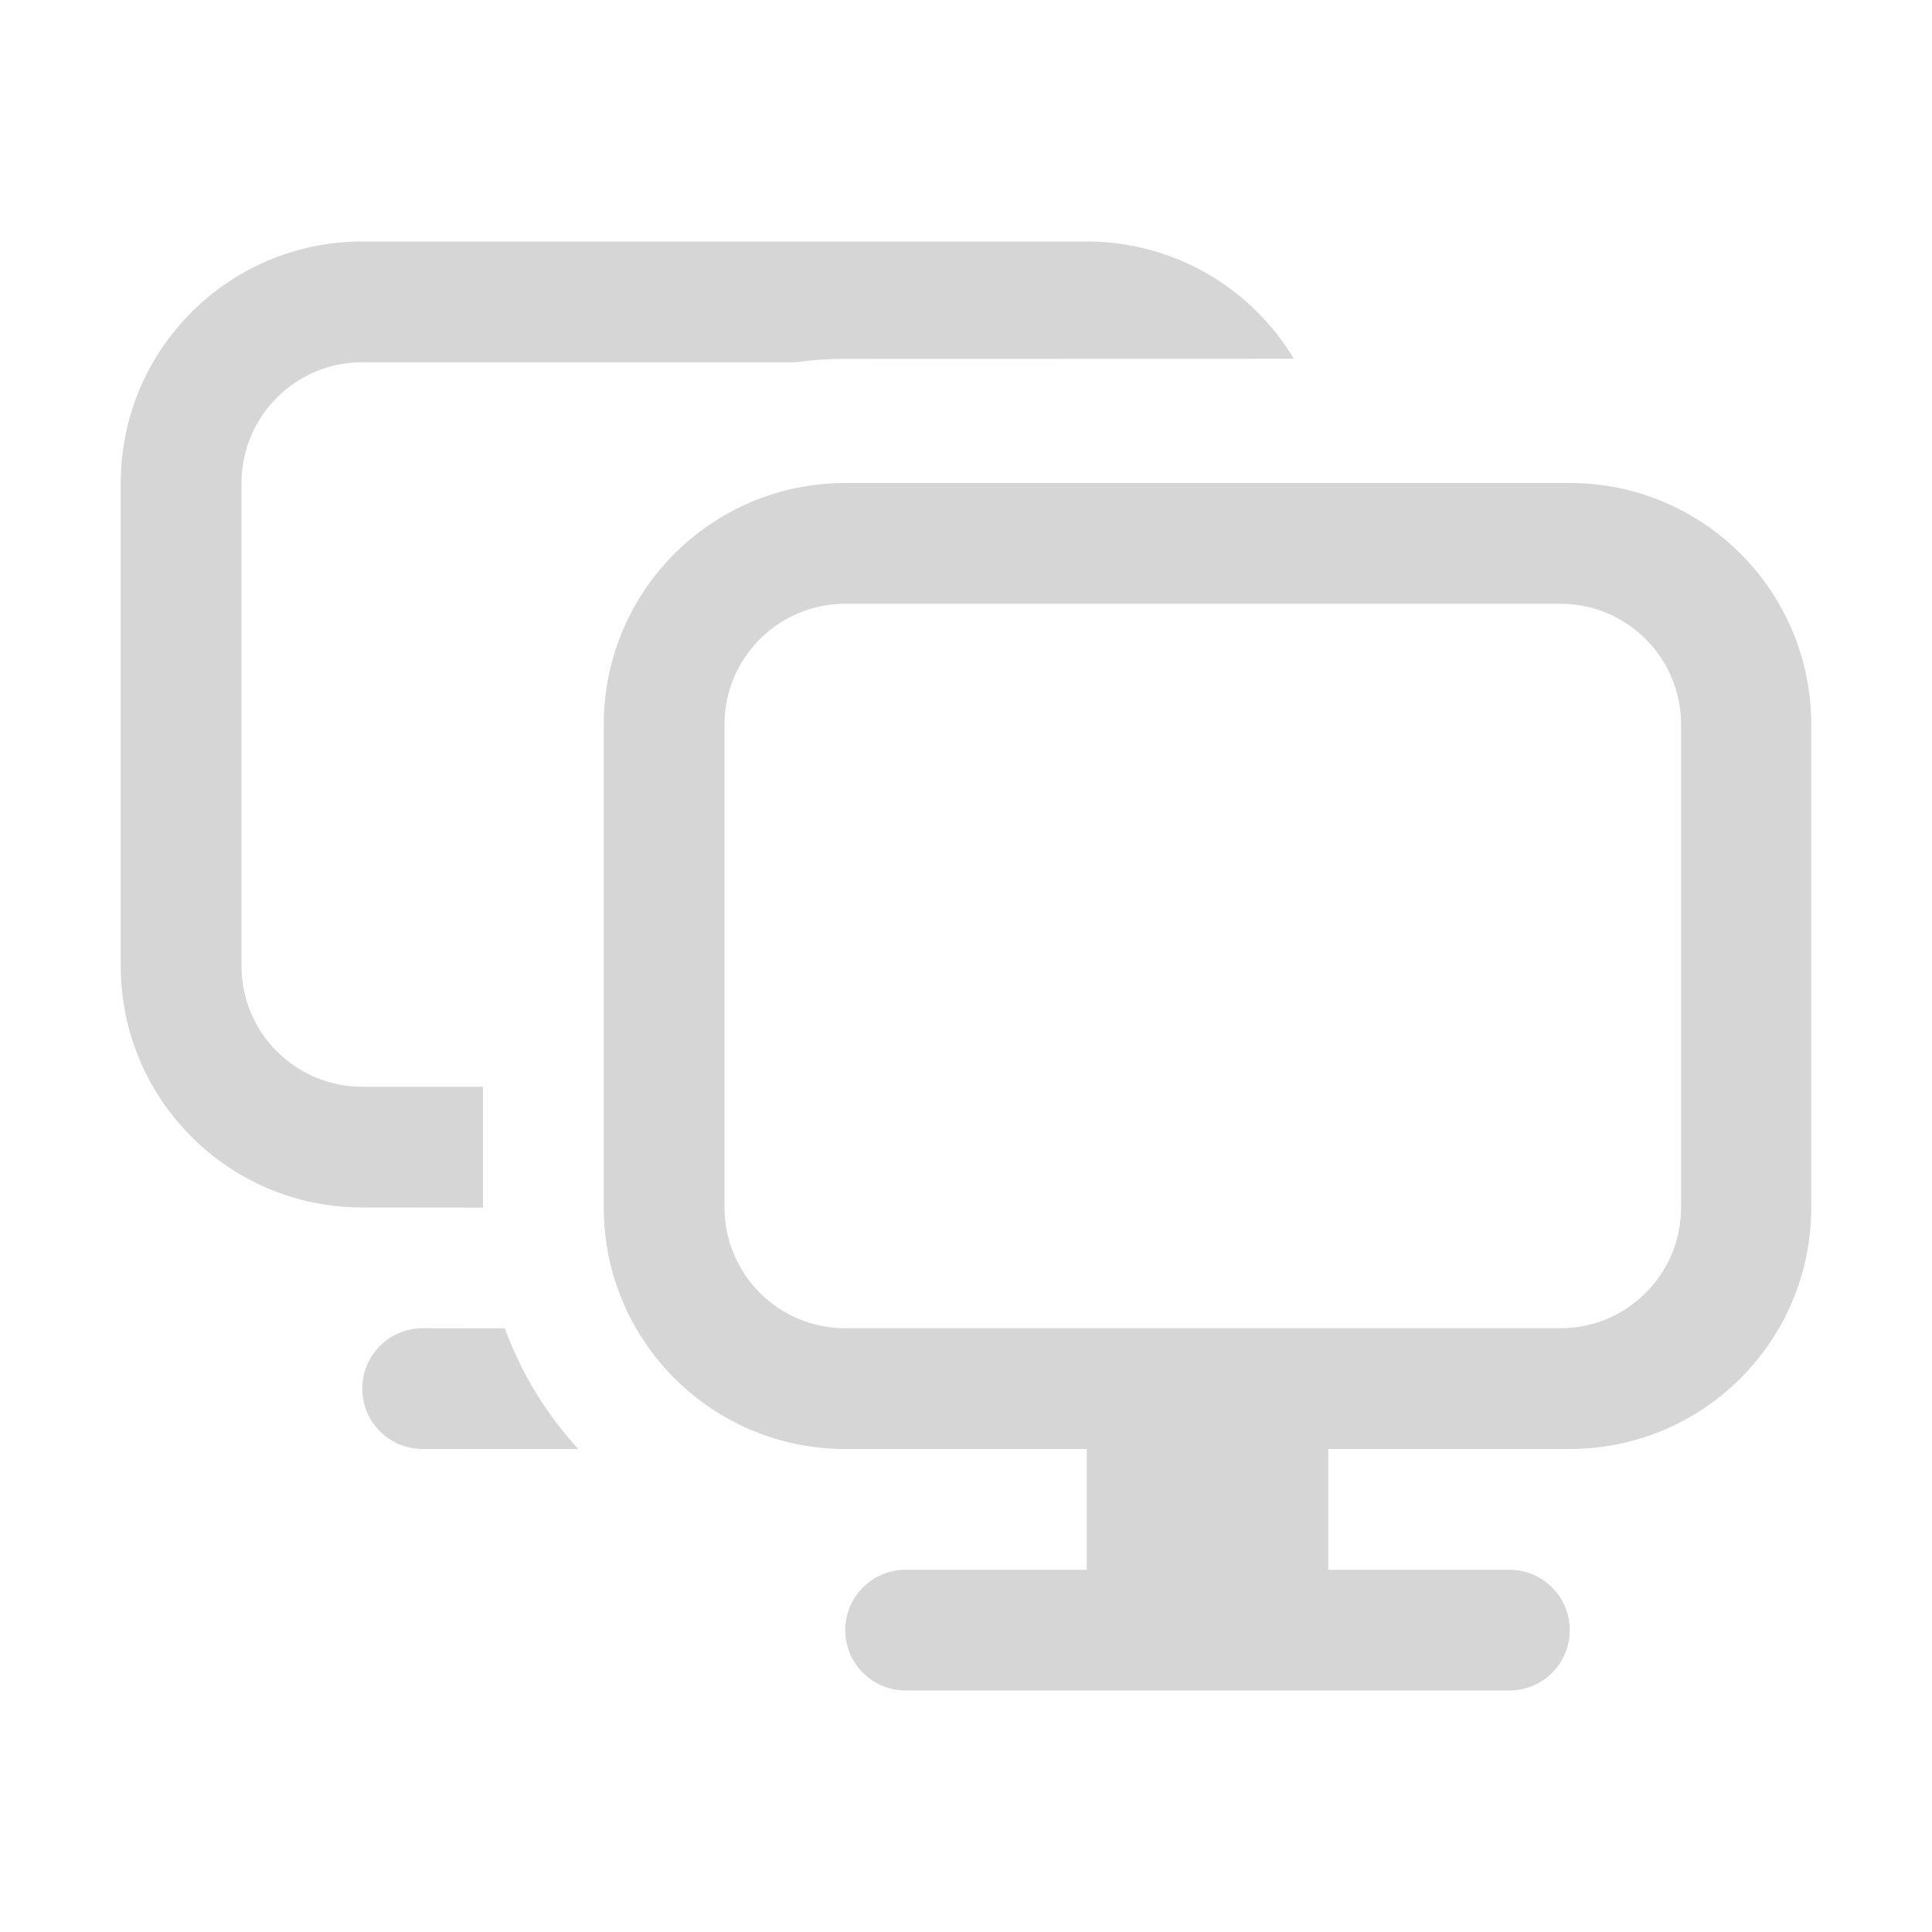 <?xml version="1.0" encoding="UTF-8"?>
<svg width="16px" height="16px" viewBox="0 0 16 16" version="1.1" xmlns="http://www.w3.org/2000/svg" xmlns:xlink="http://www.w3.org/1999/xlink">
    <title>group</title>
    <g id="group" stroke="none" stroke-width="1" fill="none" fill-rule="evenodd">
        <path d="M13,4 C14.105,4 15,4.895 15,6 L15,10 C15,11.105 14.105,12 13,12 L11,12 L11,13 L12.5,13 C12.776,13 13,13.224 13,13.5 C13,13.776 12.776,14 12.5,14 L7.5,14 C7.224,14 7,13.776 7,13.5 C7,13.224 7.224,13 7.5,13 L9,13 L9,12 L7,12 C5.895,12 5,11.105 5,10 L5,6 C5,4.895 5.895,4 7,4 L13,4 Z M4.181,11.001 C4.318,11.375 4.526,11.714 4.79,12.001 L3.5,12 C3.224,12 3,11.776 3,11.5 C3,11.224 3.224,11 3.5,11 L4.181,11.001 Z M12.922,5 L7,5 C6.448,5 6,5.448 6,6 L6,10 C6,10.552 6.448,11 7,11 L12.922,11 C13.474,11 13.922,10.552 13.922,10 L13.922,6 C13.922,5.448 13.474,5 12.922,5 Z M9,2 C9.728,2 10.366,2.389 10.715,2.971 L7,2.972 C6.86,2.972 6.723,2.981 6.588,3 L3,3 C2.448,3 2,3.448 2,4 L2,8 C2,8.552 2.448,9 3,9 L4,9 L4,10.001 L3,10 C1.895,10 1,9.105 1,8 L1,4 C1,2.895 1.895,2 3,2 L9,2 Z" id="Combined-Shape" fill="#D6D6D6"></path>
    </g>
</svg>
